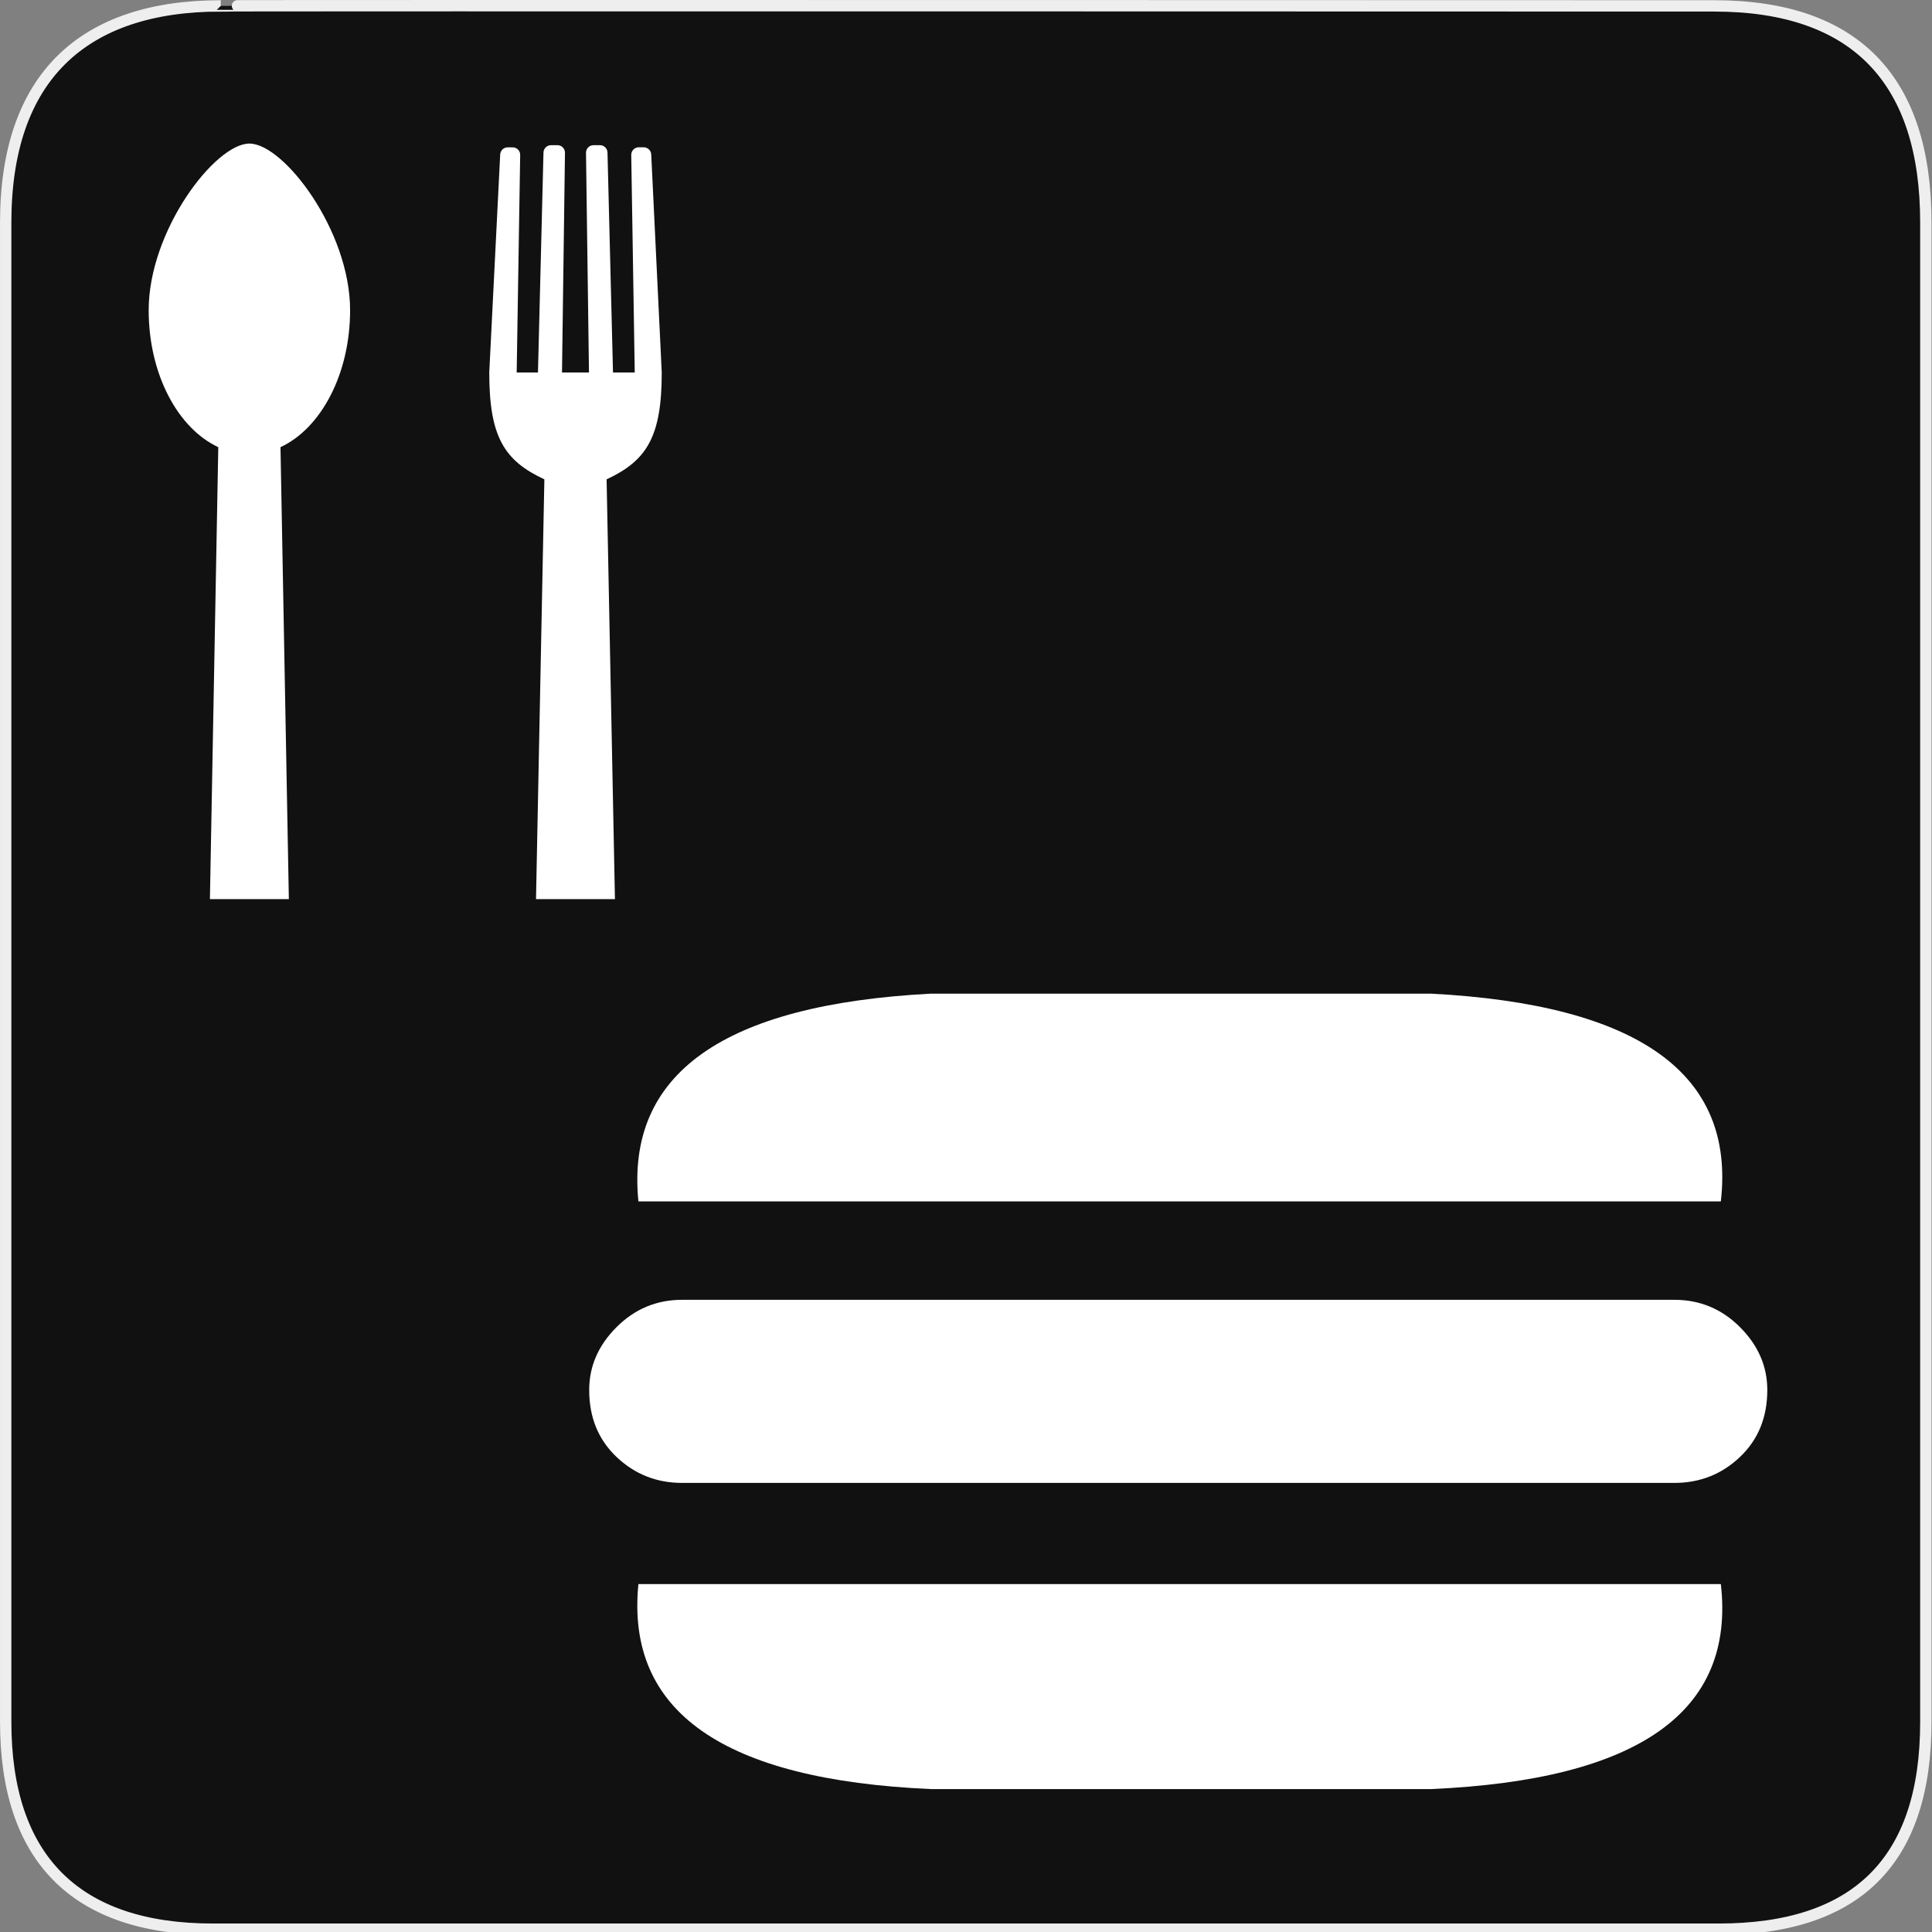 <svg xmlns="http://www.w3.org/2000/svg" viewBox="0 0 580 580" enable-background="new 0 0 580 580"><rect x="0" y="0" width="580" height="580" fill="#808080" stroke="none"/><path fill="#111" stroke="#eee" stroke-width="3.408" d="m66.28 1.768c-41.34 0-64.57 21.371-64.57 65.04v450.12c0 40.844 20.894 62.23 62.19 62.23h452.02c41.31 0 62.23-20.316 62.23-62.23v-450.12c0-42.601-20.923-65.04-63.52-65.04-.003 0-448.49-.143-448.35 0z"/><g fill="#fff"><path d="m74.873 43.1c-10.314 0-30.24 26.14-30.24 50.02 0 19.216 8.771 35.495 20.897 41.12l-2.51 135.69h23.697l-2.51-135.69c12.13-5.627 20.897-21.906 20.897-41.12 0-23.878-19.92-50.02-30.23-50.02"/><path d="m198.66 111.82l-3.151-65.34c0-1.249-1.013-2.261-2.262-2.261h-1.483c-1.249 0-2.261 1.012-2.261 2.261l1.05 65.34h-6.526l-1.653-65.977c0-1.248-1.013-2.26-2.261-2.26h-1.932c-1.248 0-2.26 1.012-2.26 2.26l.893 65.977h-8.098l.893-65.977c0-1.248-1.01-2.26-2.26-2.26h-1.931c-1.249 0-2.262 1.012-2.262 2.26l-1.653 65.977h-6.389l1.049-65.33c0-1.248-1.01-2.26-2.259-2.26h-1.485c-1.249 0-2.261 1.012-2.261 2.26l-3.277 65.33c0 19.216 4.418 26.453 16.545 32.08l-2.51 126.02h23.696l-2.507-126.02c12.12-5.627 16.555-12.863 16.555-32.08"/><path d="m516.61 360.66c4.373-38.3-24.617-59.08-86.974-62.36h-150.18c-62.36 3.273-91.62 24.06-87.8 62.36h324.96m-324.96 114.9c-3.824 38.28 25.444 58.791 87.8 61.53h150.18c62.36-2.739 91.35-23.25 86.974-61.53h-324.96m311.01-85.35h-297.88c-7.647 0-14.209 2.734-19.685 8.202-5.476 5.468-8.214 11.756-8.214 18.869 0 8.215 2.738 14.917 8.214 20.11 5.476 5.194 12.04 7.79 19.685 7.79h297.88c7.661 0 14.229-2.596 19.695-7.79 5.468-5.192 8.202-11.895 8.202-20.11 0-7.113-2.734-13.401-8.202-18.869-5.466-5.468-12.03-8.202-19.695-8.202"/></g></svg>